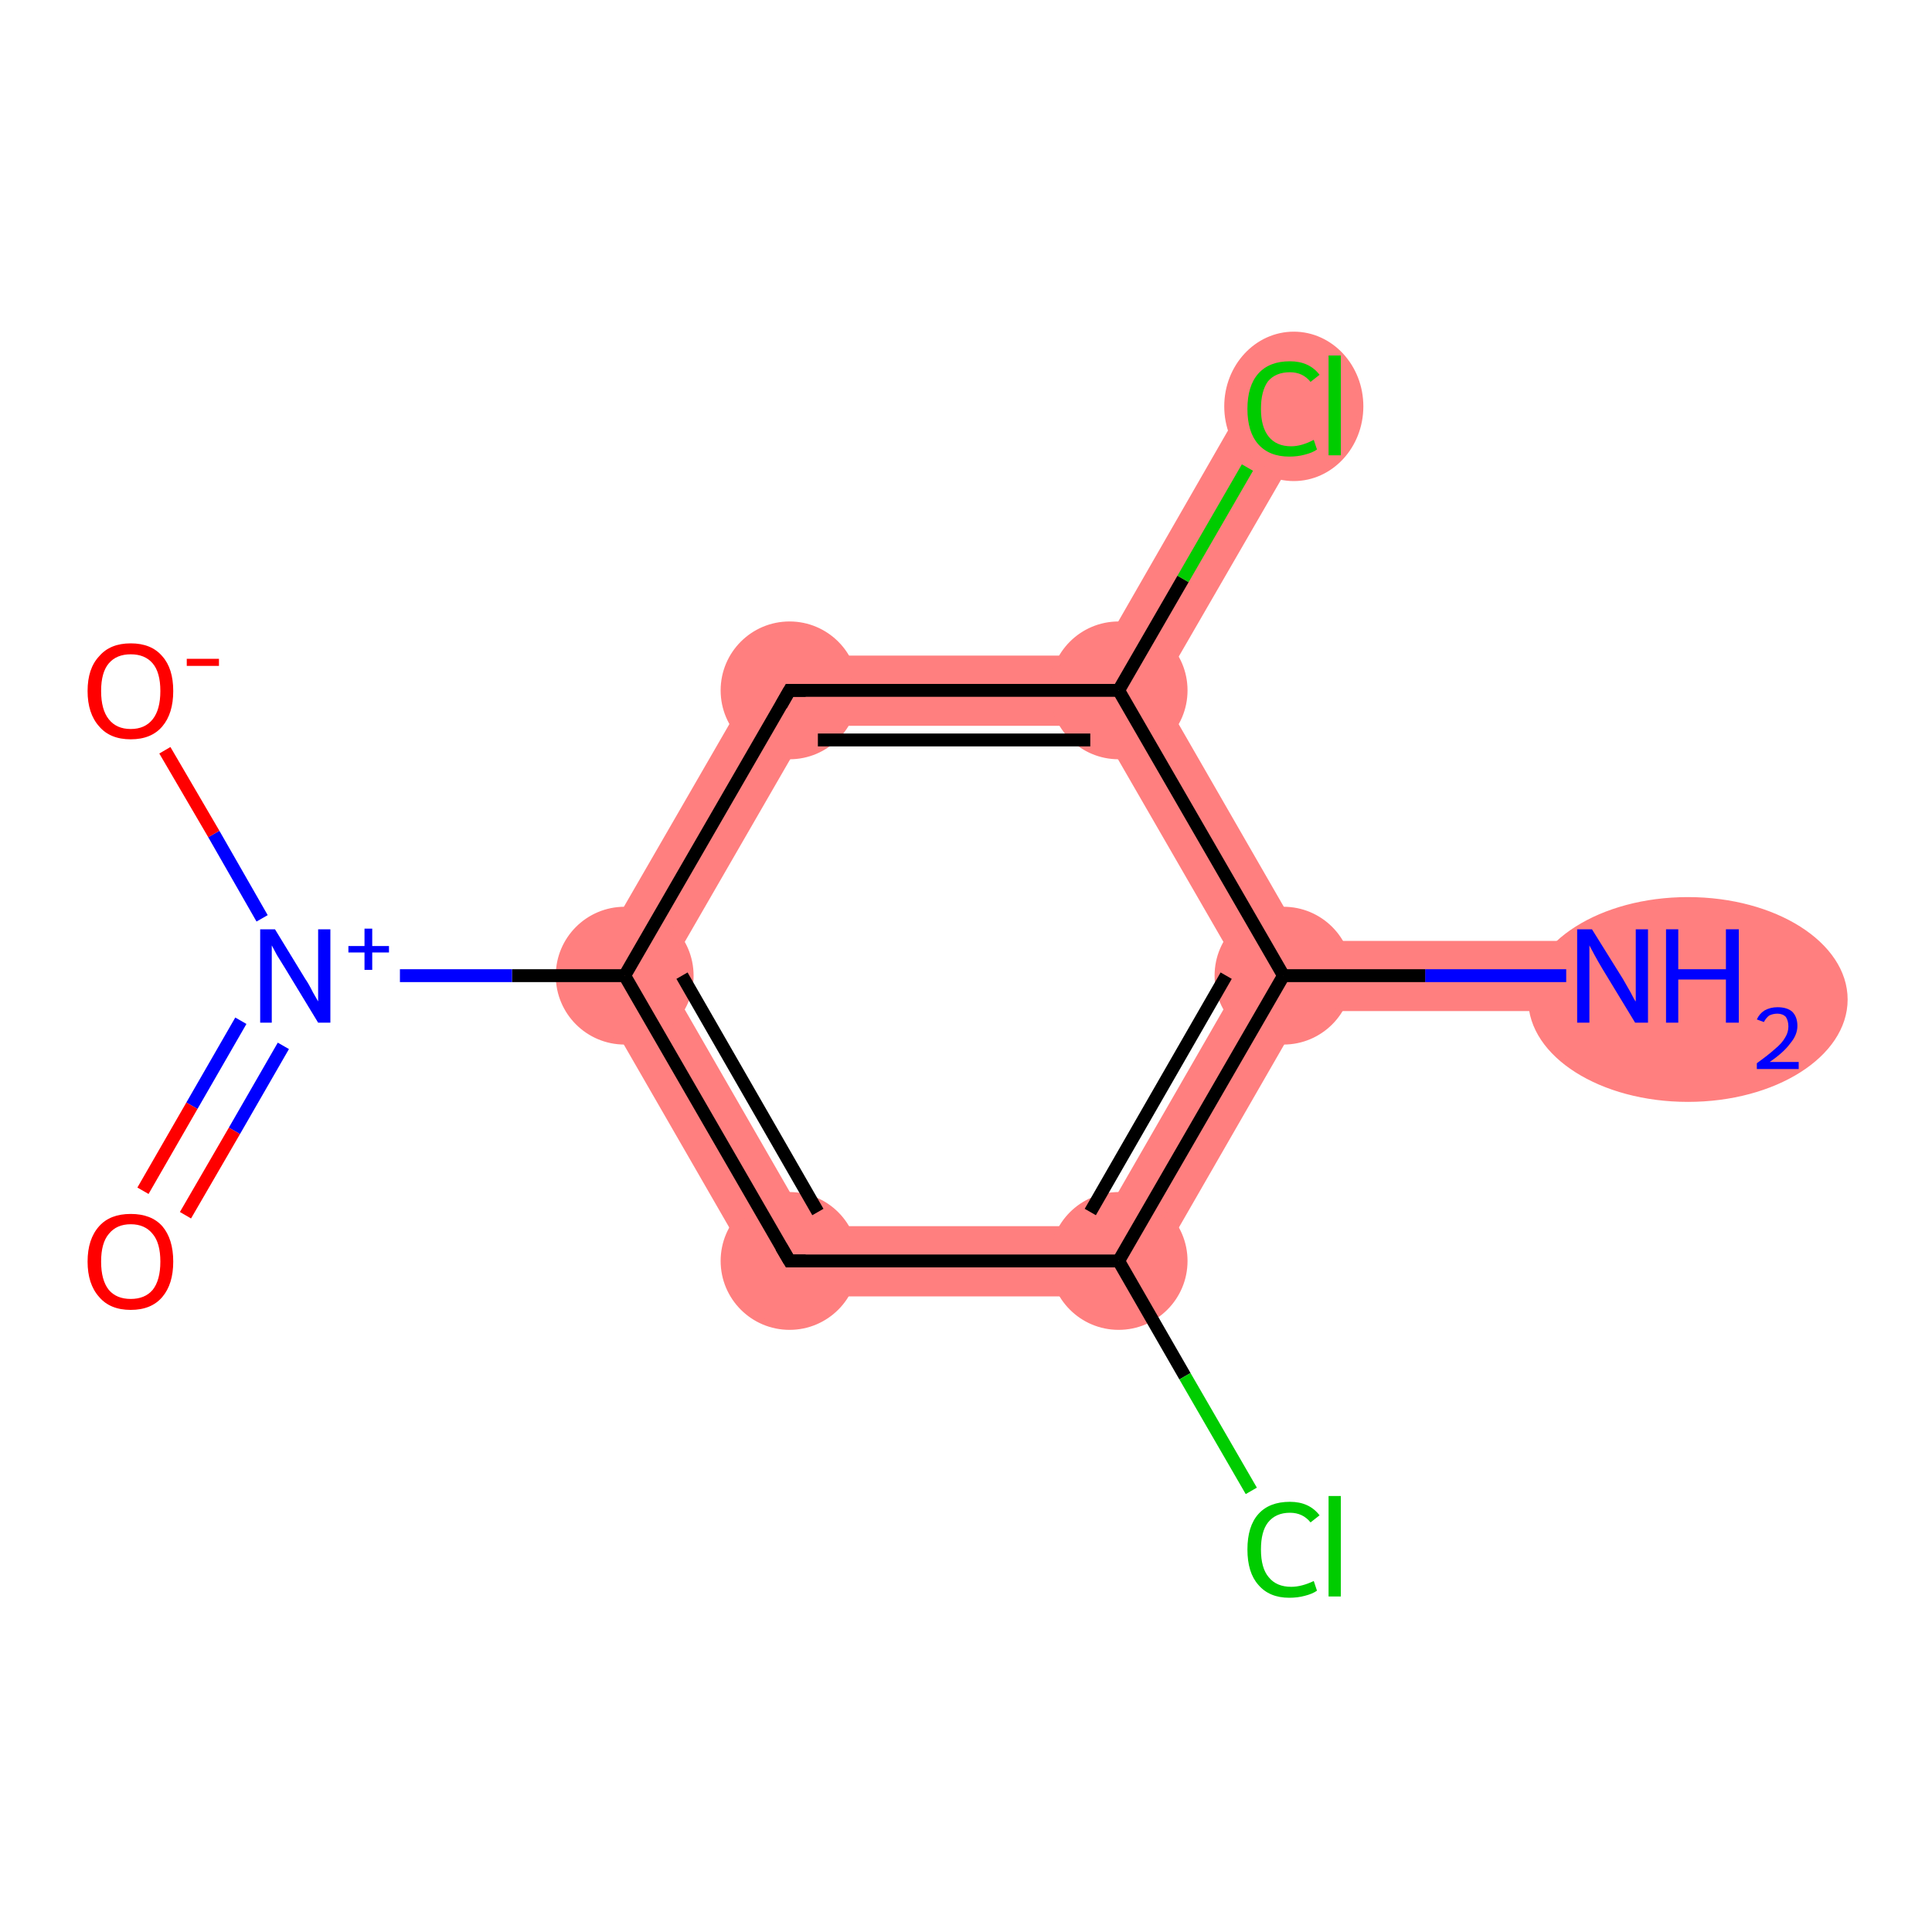 <?xml version='1.0' encoding='iso-8859-1'?>
<svg version='1.1' baseProfile='full'
              xmlns='http://www.w3.org/2000/svg'
                      xmlns:rdkit='http://www.rdkit.org/xml'
                      xmlns:xlink='http://www.w3.org/1999/xlink'
                  xml:space='preserve'
width='300px' height='300px' viewBox='0 0 300 300'>
<!-- END OF HEADER -->
<rect style='opacity:1.0;fill:#FFFFFF;stroke:none' width='300.0' height='300.0' x='0.0' y='0.0'> </rect>
<path class='bond-0 atom-0 atom-1' d='M 250.4,146.1 L 250.4,157.0 L 202.4,157.0 L 199.3,151.5 L 202.4,146.1 Z' style='fill:#FF7F7F;fill-rule:evenodd;fill-opacity:1;stroke:#FF7F7F;stroke-width:0.0px;stroke-linecap:butt;stroke-linejoin:miter;stroke-opacity:1;' />
<path class='bond-1 atom-1 atom-2' d='M 193.0,151.5 L 199.3,151.5 L 202.4,157.0 L 176.9,201.3 L 170.6,190.4 Z' style='fill:#FF7F7F;fill-rule:evenodd;fill-opacity:1;stroke:#FF7F7F;stroke-width:0.0px;stroke-linecap:butt;stroke-linejoin:miter;stroke-opacity:1;' />
<path class='bond-11 atom-1 atom-10' d='M 173.7,107.2 L 180.0,107.2 L 202.4,146.1 L 199.3,151.5 L 193.0,151.5 L 170.6,112.7 Z' style='fill:#FF7F7F;fill-rule:evenodd;fill-opacity:1;stroke:#FF7F7F;stroke-width:0.0px;stroke-linecap:butt;stroke-linejoin:miter;stroke-opacity:1;' />
<path class='bond-3 atom-2 atom-4' d='M 125.7,190.4 L 170.6,190.4 L 176.9,201.3 L 119.4,201.3 Z' style='fill:#FF7F7F;fill-rule:evenodd;fill-opacity:1;stroke:#FF7F7F;stroke-width:0.0px;stroke-linecap:butt;stroke-linejoin:miter;stroke-opacity:1;' />
<path class='bond-4 atom-4 atom-5' d='M 90.7,151.5 L 103.3,151.5 L 125.7,190.4 L 119.4,201.3 Z' style='fill:#FF7F7F;fill-rule:evenodd;fill-opacity:1;stroke:#FF7F7F;stroke-width:0.0px;stroke-linecap:butt;stroke-linejoin:miter;stroke-opacity:1;' />
<path class='bond-8 atom-5 atom-9' d='M 119.4,101.8 L 125.7,112.7 L 103.3,151.5 L 90.7,151.5 Z' style='fill:#FF7F7F;fill-rule:evenodd;fill-opacity:1;stroke:#FF7F7F;stroke-width:0.0px;stroke-linecap:butt;stroke-linejoin:miter;stroke-opacity:1;' />
<path class='bond-9 atom-9 atom-10' d='M 119.4,101.8 L 170.6,101.8 L 173.7,107.2 L 170.6,112.7 L 125.7,112.7 Z' style='fill:#FF7F7F;fill-rule:evenodd;fill-opacity:1;stroke:#FF7F7F;stroke-width:0.0px;stroke-linecap:butt;stroke-linejoin:miter;stroke-opacity:1;' />
<path class='bond-10 atom-10 atom-11' d='M 194.5,60.2 L 204.0,65.7 L 180.0,107.2 L 173.7,107.2 L 170.6,101.8 Z' style='fill:#FF7F7F;fill-rule:evenodd;fill-opacity:1;stroke:#FF7F7F;stroke-width:0.0px;stroke-linecap:butt;stroke-linejoin:miter;stroke-opacity:1;' />
<ellipse cx='262.1' cy='155.2' rx='24.3' ry='15.4' class='atom-0'  style='fill:#FF7F7F;fill-rule:evenodd;stroke:#FF7F7F;stroke-width:1.0px;stroke-linecap:butt;stroke-linejoin:miter;stroke-opacity:1' />
<ellipse cx='199.3' cy='151.5' rx='10.2' ry='10.2' class='atom-1'  style='fill:#FF7F7F;fill-rule:evenodd;stroke:#FF7F7F;stroke-width:1.0px;stroke-linecap:butt;stroke-linejoin:miter;stroke-opacity:1' />
<ellipse cx='173.7' cy='195.8' rx='10.2' ry='10.2' class='atom-2'  style='fill:#FF7F7F;fill-rule:evenodd;stroke:#FF7F7F;stroke-width:1.0px;stroke-linecap:butt;stroke-linejoin:miter;stroke-opacity:1' />
<ellipse cx='122.6' cy='195.8' rx='10.2' ry='10.2' class='atom-4'  style='fill:#FF7F7F;fill-rule:evenodd;stroke:#FF7F7F;stroke-width:1.0px;stroke-linecap:butt;stroke-linejoin:miter;stroke-opacity:1' />
<ellipse cx='97.0' cy='151.5' rx='10.2' ry='10.2' class='atom-5'  style='fill:#FF7F7F;fill-rule:evenodd;stroke:#FF7F7F;stroke-width:1.0px;stroke-linecap:butt;stroke-linejoin:miter;stroke-opacity:1' />
<ellipse cx='122.6' cy='107.2' rx='10.2' ry='10.2' class='atom-9'  style='fill:#FF7F7F;fill-rule:evenodd;stroke:#FF7F7F;stroke-width:1.0px;stroke-linecap:butt;stroke-linejoin:miter;stroke-opacity:1' />
<ellipse cx='173.7' cy='107.2' rx='10.2' ry='10.2' class='atom-10'  style='fill:#FF7F7F;fill-rule:evenodd;stroke:#FF7F7F;stroke-width:1.0px;stroke-linecap:butt;stroke-linejoin:miter;stroke-opacity:1' />
<ellipse cx='200.9' cy='63.1' rx='10.3' ry='11.1' class='atom-11'  style='fill:#FF7F7F;fill-rule:evenodd;stroke:#FF7F7F;stroke-width:1.0px;stroke-linecap:butt;stroke-linejoin:miter;stroke-opacity:1' />
<path class='bond-0 atom-0 atom-1' d='M 243.2,151.5 L 221.3,151.5' style='fill:none;fill-rule:evenodd;stroke:#0000FF;stroke-width:2.0px;stroke-linecap:butt;stroke-linejoin:miter;stroke-opacity:1' />
<path class='bond-0 atom-0 atom-1' d='M 221.3,151.5 L 199.3,151.5' style='fill:none;fill-rule:evenodd;stroke:#000000;stroke-width:2.0px;stroke-linecap:butt;stroke-linejoin:miter;stroke-opacity:1' />
<path class='bond-1 atom-1 atom-2' d='M 199.3,151.5 L 173.7,195.8' style='fill:none;fill-rule:evenodd;stroke:#000000;stroke-width:2.0px;stroke-linecap:butt;stroke-linejoin:miter;stroke-opacity:1' />
<path class='bond-1 atom-1 atom-2' d='M 190.4,151.5 L 169.3,188.2' style='fill:none;fill-rule:evenodd;stroke:#000000;stroke-width:2.0px;stroke-linecap:butt;stroke-linejoin:miter;stroke-opacity:1' />
<path class='bond-2 atom-2 atom-3' d='M 173.7,195.8 L 184.0,213.7' style='fill:none;fill-rule:evenodd;stroke:#000000;stroke-width:2.0px;stroke-linecap:butt;stroke-linejoin:miter;stroke-opacity:1' />
<path class='bond-2 atom-2 atom-3' d='M 184.0,213.7 L 194.3,231.5' style='fill:none;fill-rule:evenodd;stroke:#00CC00;stroke-width:2.0px;stroke-linecap:butt;stroke-linejoin:miter;stroke-opacity:1' />
<path class='bond-3 atom-2 atom-4' d='M 173.7,195.8 L 122.6,195.8' style='fill:none;fill-rule:evenodd;stroke:#000000;stroke-width:2.0px;stroke-linecap:butt;stroke-linejoin:miter;stroke-opacity:1' />
<path class='bond-4 atom-4 atom-5' d='M 122.6,195.8 L 97.0,151.5' style='fill:none;fill-rule:evenodd;stroke:#000000;stroke-width:2.0px;stroke-linecap:butt;stroke-linejoin:miter;stroke-opacity:1' />
<path class='bond-4 atom-4 atom-5' d='M 127.0,188.2 L 105.9,151.5' style='fill:none;fill-rule:evenodd;stroke:#000000;stroke-width:2.0px;stroke-linecap:butt;stroke-linejoin:miter;stroke-opacity:1' />
<path class='bond-5 atom-5 atom-6' d='M 97.0,151.5 L 79.5,151.5' style='fill:none;fill-rule:evenodd;stroke:#000000;stroke-width:2.0px;stroke-linecap:butt;stroke-linejoin:miter;stroke-opacity:1' />
<path class='bond-5 atom-5 atom-6' d='M 79.5,151.5 L 62.1,151.5' style='fill:none;fill-rule:evenodd;stroke:#0000FF;stroke-width:2.0px;stroke-linecap:butt;stroke-linejoin:miter;stroke-opacity:1' />
<path class='bond-6 atom-6 atom-7' d='M 37.4,158.5 L 29.8,171.7' style='fill:none;fill-rule:evenodd;stroke:#0000FF;stroke-width:2.0px;stroke-linecap:butt;stroke-linejoin:miter;stroke-opacity:1' />
<path class='bond-6 atom-6 atom-7' d='M 29.8,171.7 L 22.2,184.9' style='fill:none;fill-rule:evenodd;stroke:#FF0000;stroke-width:2.0px;stroke-linecap:butt;stroke-linejoin:miter;stroke-opacity:1' />
<path class='bond-6 atom-6 atom-7' d='M 44.0,162.4 L 36.4,175.6' style='fill:none;fill-rule:evenodd;stroke:#0000FF;stroke-width:2.0px;stroke-linecap:butt;stroke-linejoin:miter;stroke-opacity:1' />
<path class='bond-6 atom-6 atom-7' d='M 36.4,175.6 L 28.8,188.7' style='fill:none;fill-rule:evenodd;stroke:#FF0000;stroke-width:2.0px;stroke-linecap:butt;stroke-linejoin:miter;stroke-opacity:1' />
<path class='bond-7 atom-6 atom-8' d='M 40.7,142.6 L 33.2,129.5' style='fill:none;fill-rule:evenodd;stroke:#0000FF;stroke-width:2.0px;stroke-linecap:butt;stroke-linejoin:miter;stroke-opacity:1' />
<path class='bond-7 atom-6 atom-8' d='M 33.2,129.5 L 25.6,116.5' style='fill:none;fill-rule:evenodd;stroke:#FF0000;stroke-width:2.0px;stroke-linecap:butt;stroke-linejoin:miter;stroke-opacity:1' />
<path class='bond-8 atom-5 atom-9' d='M 97.0,151.5 L 122.6,107.2' style='fill:none;fill-rule:evenodd;stroke:#000000;stroke-width:2.0px;stroke-linecap:butt;stroke-linejoin:miter;stroke-opacity:1' />
<path class='bond-9 atom-9 atom-10' d='M 122.6,107.2 L 173.7,107.2' style='fill:none;fill-rule:evenodd;stroke:#000000;stroke-width:2.0px;stroke-linecap:butt;stroke-linejoin:miter;stroke-opacity:1' />
<path class='bond-9 atom-9 atom-10' d='M 127.0,114.9 L 169.3,114.9' style='fill:none;fill-rule:evenodd;stroke:#000000;stroke-width:2.0px;stroke-linecap:butt;stroke-linejoin:miter;stroke-opacity:1' />
<path class='bond-10 atom-10 atom-11' d='M 173.7,107.2 L 183.7,89.9' style='fill:none;fill-rule:evenodd;stroke:#000000;stroke-width:2.0px;stroke-linecap:butt;stroke-linejoin:miter;stroke-opacity:1' />
<path class='bond-10 atom-10 atom-11' d='M 183.7,89.9 L 193.7,72.6' style='fill:none;fill-rule:evenodd;stroke:#00CC00;stroke-width:2.0px;stroke-linecap:butt;stroke-linejoin:miter;stroke-opacity:1' />
<path class='bond-11 atom-10 atom-1' d='M 173.7,107.2 L 199.3,151.5' style='fill:none;fill-rule:evenodd;stroke:#000000;stroke-width:2.0px;stroke-linecap:butt;stroke-linejoin:miter;stroke-opacity:1' />
<path d='M 125.1,195.8 L 122.6,195.8 L 121.3,193.6' style='fill:none;stroke:#000000;stroke-width:2.0px;stroke-linecap:butt;stroke-linejoin:miter;stroke-opacity:1;' />
<path d='M 121.3,109.5 L 122.6,107.2 L 125.1,107.2' style='fill:none;stroke:#000000;stroke-width:2.0px;stroke-linecap:butt;stroke-linejoin:miter;stroke-opacity:1;' />
<path class='atom-0' d='M 247.2 144.3
L 252.0 152.0
Q 252.4 152.7, 253.2 154.1
Q 253.9 155.5, 254.0 155.5
L 254.0 144.3
L 255.9 144.3
L 255.9 158.8
L 253.9 158.8
L 248.8 150.4
Q 248.2 149.4, 247.6 148.3
Q 247.0 147.2, 246.8 146.8
L 246.8 158.8
L 244.9 158.8
L 244.9 144.3
L 247.2 144.3
' fill='#0000FF'/>
<path class='atom-0' d='M 258.7 144.3
L 260.6 144.3
L 260.6 150.5
L 268.0 150.5
L 268.0 144.3
L 270.0 144.3
L 270.0 158.8
L 268.0 158.8
L 268.0 152.1
L 260.6 152.1
L 260.6 158.8
L 258.7 158.8
L 258.7 144.3
' fill='#0000FF'/>
<path class='atom-0' d='M 272.8 158.3
Q 273.2 157.4, 274.0 156.9
Q 274.9 156.4, 276.0 156.4
Q 277.5 156.4, 278.3 157.1
Q 279.1 157.9, 279.1 159.3
Q 279.1 160.7, 278.0 162.0
Q 277.0 163.4, 274.8 164.9
L 279.3 164.9
L 279.3 166.0
L 272.8 166.0
L 272.8 165.1
Q 274.6 163.8, 275.6 162.9
Q 276.7 162.0, 277.2 161.1
Q 277.7 160.3, 277.7 159.4
Q 277.7 158.5, 277.3 157.9
Q 276.8 157.4, 276.0 157.4
Q 275.3 157.4, 274.7 157.7
Q 274.2 158.1, 273.9 158.7
L 272.8 158.3
' fill='#0000FF'/>
<path class='atom-3' d='M 193.7 240.6
Q 193.7 237.0, 195.4 235.1
Q 197.1 233.2, 200.3 233.2
Q 203.3 233.2, 204.9 235.3
L 203.5 236.4
Q 202.3 234.9, 200.3 234.9
Q 198.1 234.9, 196.9 236.4
Q 195.8 237.8, 195.8 240.6
Q 195.8 243.5, 197.0 244.9
Q 198.2 246.4, 200.5 246.4
Q 202.1 246.4, 204.0 245.5
L 204.5 247.0
Q 203.8 247.5, 202.6 247.8
Q 201.5 248.1, 200.2 248.1
Q 197.1 248.1, 195.4 246.1
Q 193.7 244.2, 193.7 240.6
' fill='#00CC00'/>
<path class='atom-3' d='M 206.3 232.3
L 208.2 232.3
L 208.2 247.9
L 206.3 247.9
L 206.3 232.3
' fill='#00CC00'/>
<path class='atom-6' d='M 42.7 144.3
L 47.4 152.0
Q 47.9 152.7, 48.6 154.1
Q 49.4 155.5, 49.4 155.5
L 49.4 144.3
L 51.3 144.3
L 51.3 158.8
L 49.4 158.8
L 44.3 150.4
Q 43.7 149.4, 43.0 148.3
Q 42.4 147.2, 42.2 146.8
L 42.2 158.8
L 40.4 158.8
L 40.4 144.3
L 42.7 144.3
' fill='#0000FF'/>
<path class='atom-6' d='M 54.1 146.9
L 56.6 146.9
L 56.6 144.2
L 57.8 144.2
L 57.8 146.9
L 60.4 146.9
L 60.4 147.9
L 57.8 147.9
L 57.8 150.6
L 56.6 150.6
L 56.6 147.9
L 54.1 147.9
L 54.1 146.9
' fill='#0000FF'/>
<path class='atom-7' d='M 13.6 195.9
Q 13.6 192.4, 15.4 190.4
Q 17.1 188.5, 20.3 188.5
Q 23.5 188.5, 25.2 190.4
Q 26.9 192.4, 26.9 195.9
Q 26.9 199.4, 25.2 201.4
Q 23.5 203.4, 20.3 203.4
Q 17.1 203.4, 15.4 201.4
Q 13.6 199.4, 13.6 195.9
M 20.3 201.7
Q 22.5 201.7, 23.7 200.3
Q 24.9 198.8, 24.9 195.9
Q 24.9 193.0, 23.7 191.6
Q 22.5 190.1, 20.3 190.1
Q 18.1 190.1, 16.9 191.6
Q 15.7 193.0, 15.7 195.9
Q 15.7 198.8, 16.9 200.3
Q 18.1 201.7, 20.3 201.7
' fill='#FF0000'/>
<path class='atom-8' d='M 13.6 107.3
Q 13.6 103.8, 15.4 101.9
Q 17.1 99.9, 20.3 99.9
Q 23.5 99.9, 25.2 101.9
Q 26.9 103.8, 26.9 107.3
Q 26.9 110.8, 25.2 112.8
Q 23.5 114.8, 20.3 114.8
Q 17.1 114.8, 15.4 112.8
Q 13.6 110.8, 13.6 107.3
M 20.3 113.2
Q 22.5 113.2, 23.7 111.7
Q 24.9 110.2, 24.9 107.3
Q 24.9 104.4, 23.7 103.0
Q 22.5 101.6, 20.3 101.6
Q 18.1 101.6, 16.9 103.0
Q 15.7 104.4, 15.7 107.3
Q 15.7 110.2, 16.9 111.7
Q 18.1 113.2, 20.3 113.2
' fill='#FF0000'/>
<path class='atom-8' d='M 29.0 102.3
L 34.0 102.3
L 34.0 103.4
L 29.0 103.4
L 29.0 102.3
' fill='#FF0000'/>
<path class='atom-11' d='M 193.7 63.5
Q 193.7 59.9, 195.4 58.0
Q 197.1 56.1, 200.3 56.1
Q 203.3 56.1, 204.9 58.2
L 203.5 59.3
Q 202.3 57.8, 200.3 57.8
Q 198.1 57.8, 196.9 59.2
Q 195.8 60.7, 195.8 63.5
Q 195.8 66.3, 197.0 67.8
Q 198.2 69.3, 200.5 69.3
Q 202.1 69.3, 204.0 68.3
L 204.5 69.8
Q 203.8 70.3, 202.6 70.6
Q 201.5 70.9, 200.2 70.9
Q 197.1 70.9, 195.4 69.0
Q 193.7 67.1, 193.7 63.5
' fill='#00CC00'/>
<path class='atom-11' d='M 206.3 55.2
L 208.2 55.2
L 208.2 70.7
L 206.3 70.7
L 206.3 55.2
' fill='#00CC00'/>
</svg>
